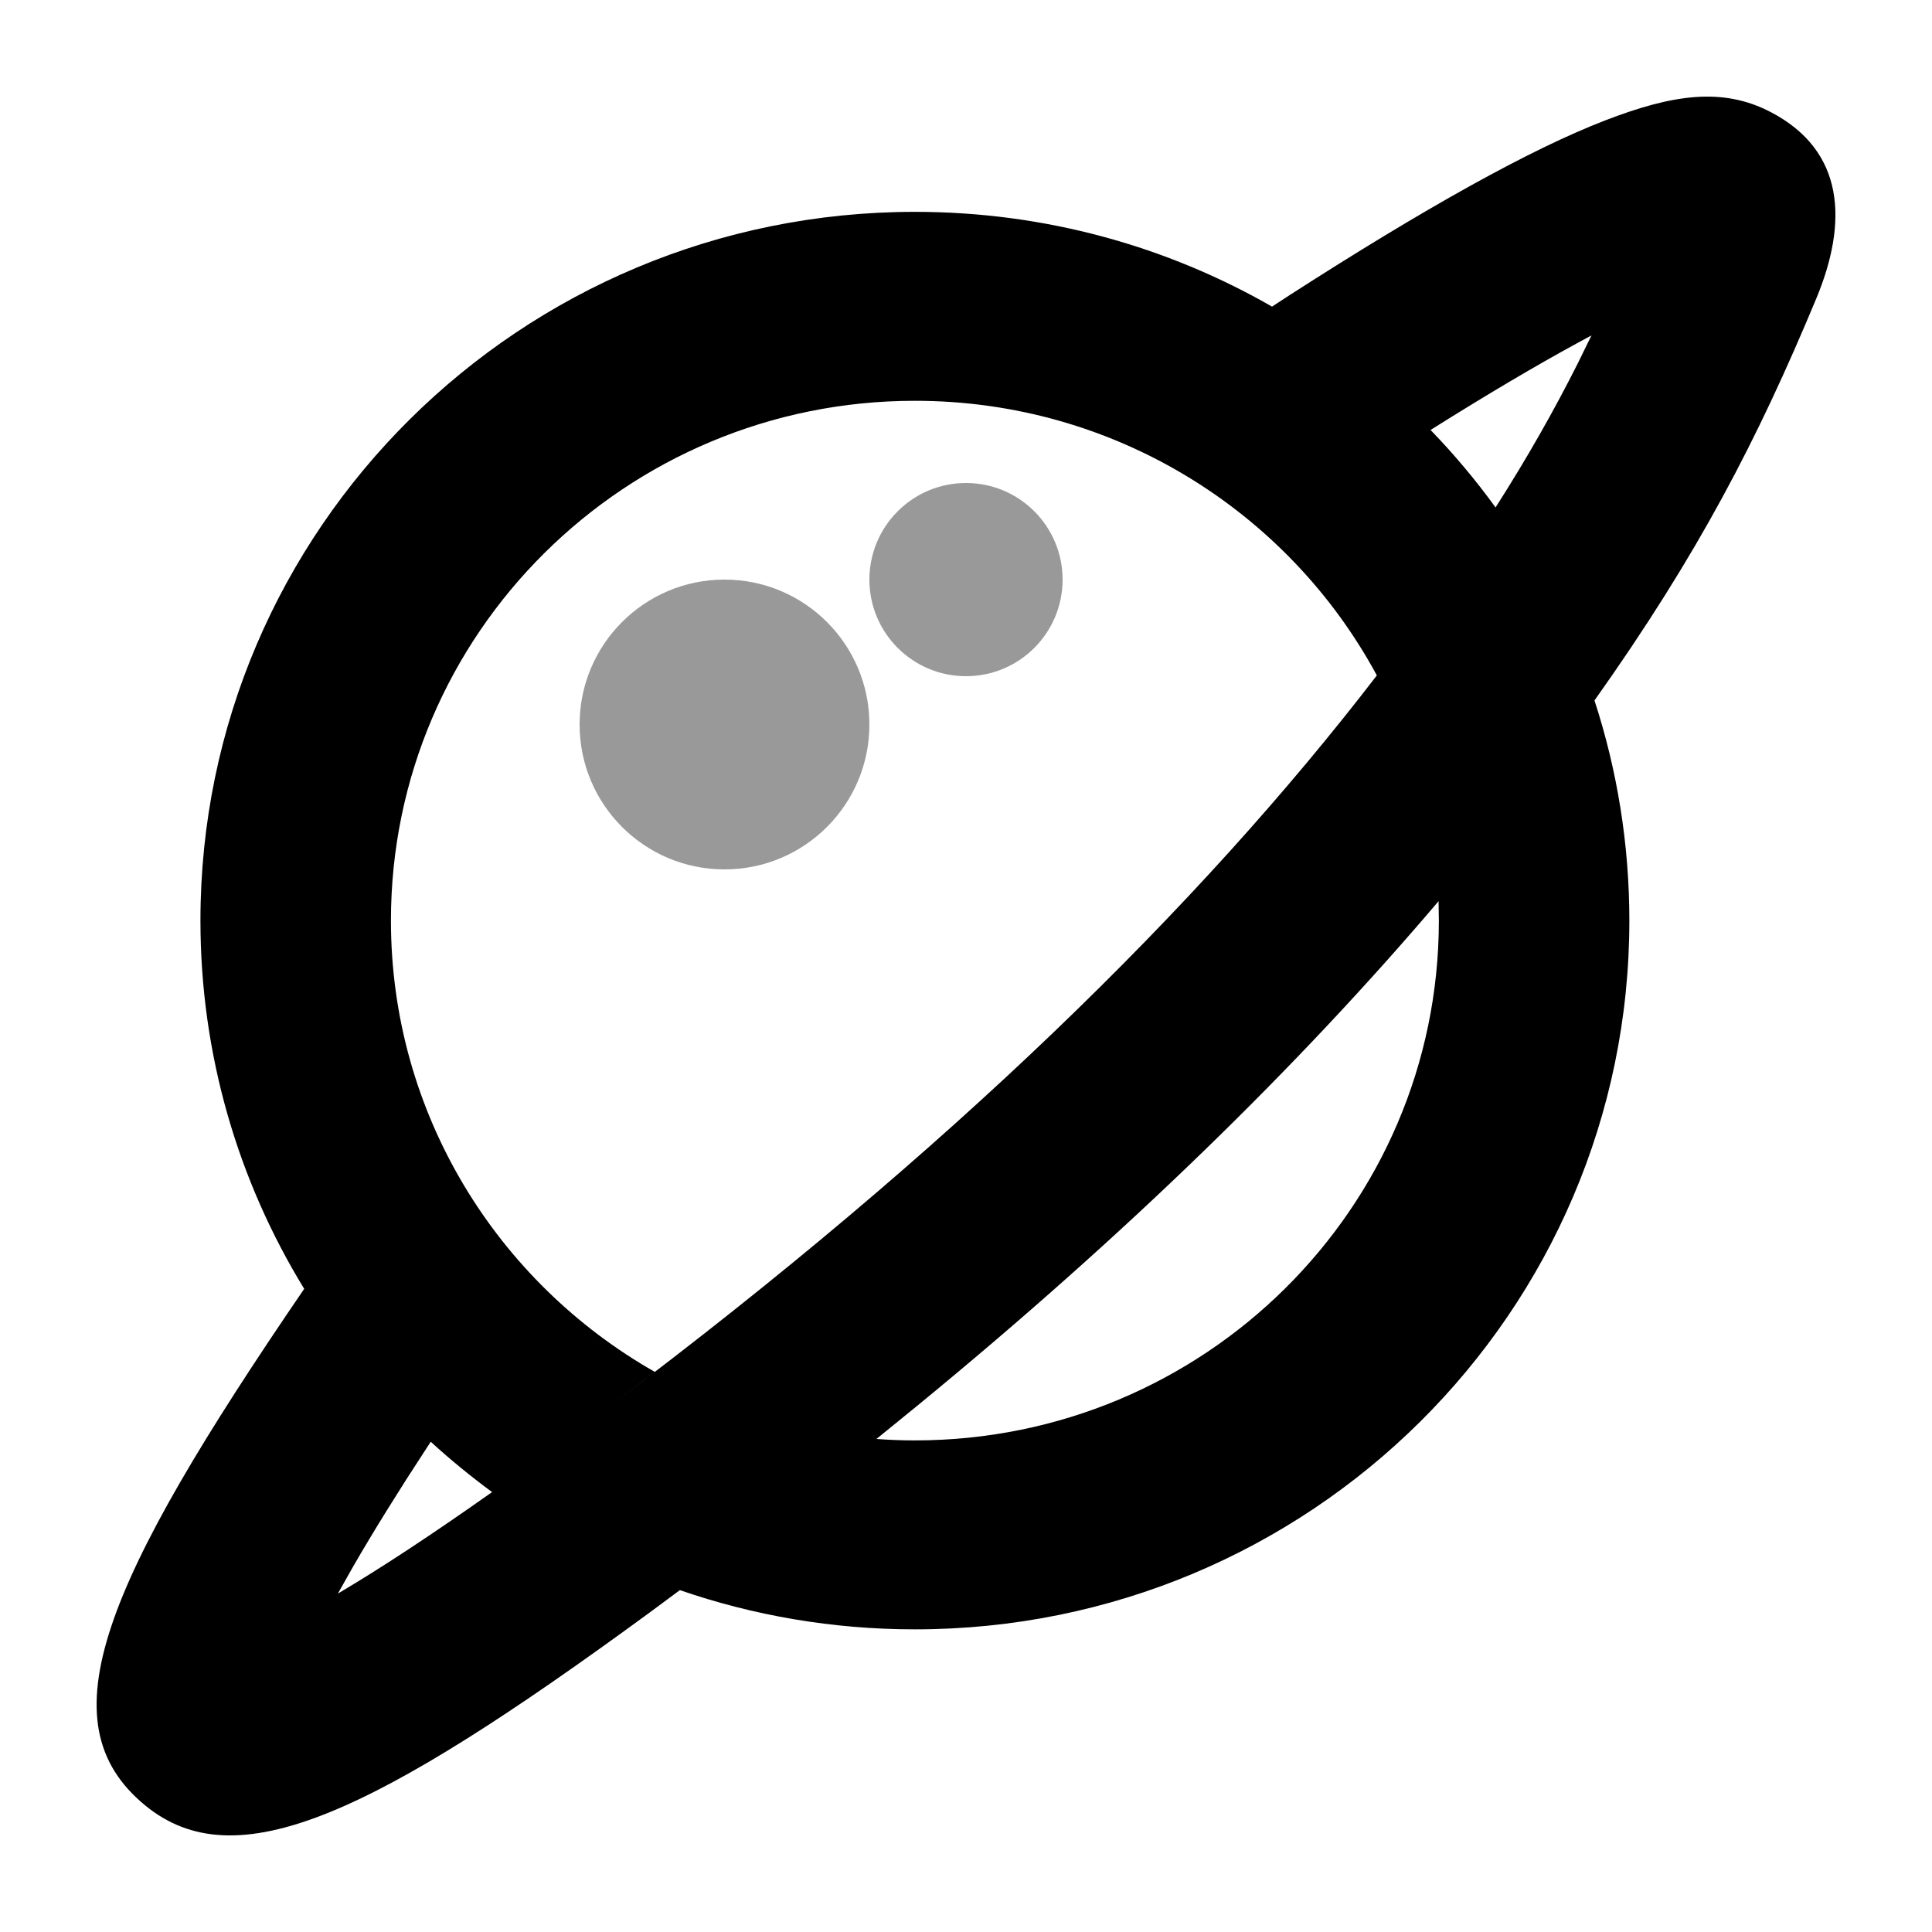 <?xml version="1.0" encoding="UTF-8"?>
<svg width="20px" height="20px" viewBox="0 0 20 20" version="1.1" xmlns="http://www.w3.org/2000/svg" xmlns:xlink="http://www.w3.org/1999/xlink">
    <!-- Generator: Sketch 63.1 (92452) - https://sketch.com -->
    <title>Icon/system/space</title>
    <desc>Created with Sketch.</desc>
    <g id="Icon/system/space" stroke="none" stroke-width="1" fill="none" fill-rule="evenodd">
        <path d="M18.33,1.16 C19.102,1.562 19.13,2.304 18.801,3.093 C18.193,4.552 17.582,5.734 16.506,7.251 C16.74,7.969 16.867,8.735 16.867,9.53 C16.867,13.582 13.556,16.867 9.471,16.867 C8.619,16.867 7.8,16.724 7.038,16.461 L6.725,16.693 C3.854,18.796 2.442,19.462 1.501,18.688 C0.458,17.83 1.061,16.398 3.149,13.342 C2.468,12.23 2.075,10.925 2.075,9.53 C2.075,5.478 5.386,2.193 9.471,2.193 C10.818,2.193 12.081,2.55 13.168,3.174 L13.358,3.05 C14.745,2.158 15.839,1.546 16.618,1.246 C17.31,0.979 17.83,0.899 18.33,1.16 Z M4.459,14.925 L4.416,14.991 C4.118,15.446 3.866,15.853 3.659,16.211 L3.498,16.496 L3.509,16.49 C3.952,16.228 4.481,15.879 5.094,15.446 C4.873,15.283 4.661,15.11 4.459,14.925 Z M9.491,14.556 L9.073,14.896 C9.204,14.906 9.337,14.911 9.471,14.911 C12.467,14.911 14.895,12.502 14.895,9.53 L14.892,9.329 C13.447,11.03 11.663,12.775 9.491,14.556 Z M9.471,4.149 C6.476,4.149 4.047,6.558 4.047,9.53 C4.047,11.529 5.147,13.274 6.779,14.202 L6.328,14.544 C9.823,11.918 12.407,9.395 14.253,6.992 C13.34,5.3 11.541,4.149 9.471,4.149 Z M16.475,3.472 L16.324,3.554 C15.89,3.79 15.382,4.091 14.809,4.451 C15.052,4.702 15.277,4.97 15.482,5.253 C15.81,4.739 16.084,4.256 16.331,3.766 L16.475,3.472 Z" id="Combined-Shape" fill="#000000"></path>
        <circle id="Oval" fill="#000000" opacity="0.4" cx="7.5" cy="7.5" r="1.5"></circle>
        <circle id="Oval" fill="#000000" opacity="0.4" cx="10" cy="6" r="1"></circle>
    </g>
</svg>